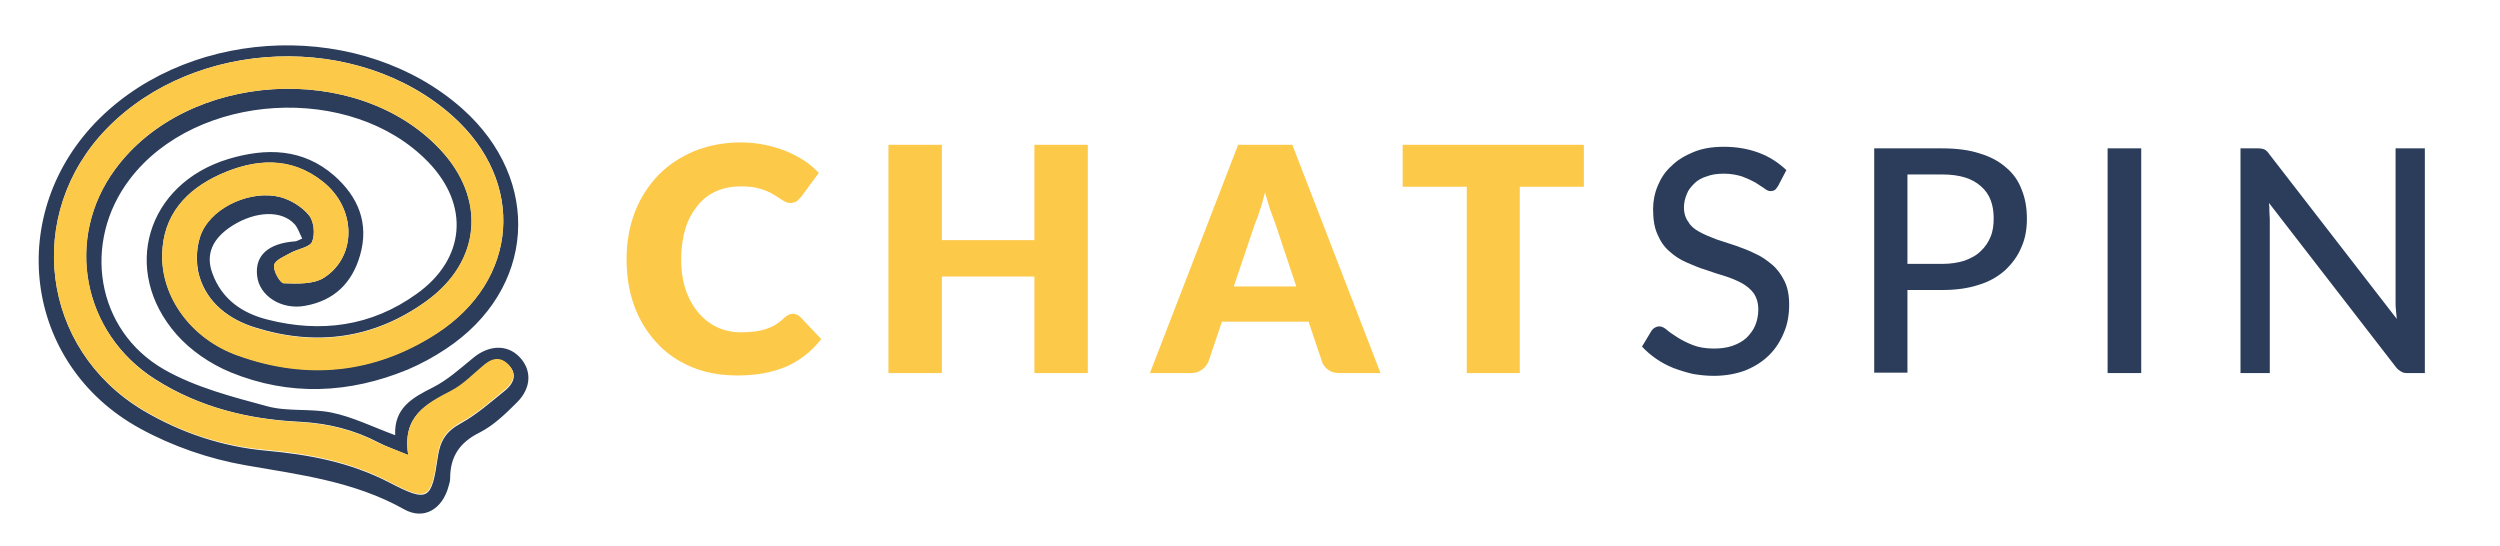 <svg width="174" height="38" viewBox="0 0 174 38" fill="none" xmlns="http://www.w3.org/2000/svg">
<path d="M21.034 16.604C20.841 16.219 20.731 15.861 20.511 15.613C19.63 14.622 17.813 14.677 16.189 15.696C14.784 16.577 14.289 17.706 14.784 19.027C15.445 20.845 16.877 21.809 18.639 22.249C22.328 23.185 25.852 22.717 28.991 20.459C32.405 18.036 32.708 14.264 29.789 11.262C24.448 5.755 13.656 6.388 9.03 12.474C5.699 16.852 6.663 22.993 11.426 25.719C13.601 26.958 16.161 27.619 18.611 28.28C20.043 28.665 21.64 28.417 23.099 28.72C24.558 29.023 25.935 29.712 27.504 30.29C27.422 28.417 28.66 27.701 30.092 26.985C31.138 26.462 32.047 25.636 32.955 24.893C34.029 24.012 35.296 23.956 36.149 24.838C37.03 25.746 37.002 27.013 35.956 28.032C35.185 28.803 34.359 29.601 33.396 30.097C31.992 30.785 31.331 31.777 31.331 33.291C31.331 33.484 31.276 33.649 31.221 33.842C30.808 35.411 29.514 36.238 28.11 35.439C24.668 33.511 20.896 33.043 17.097 32.383C14.564 31.942 12.004 31.061 9.746 29.822C1.597 25.361 0.303 14.787 6.938 8.233C13.546 1.735 25.274 1.432 32.184 7.572C37.773 12.556 37.278 20.156 31.028 24.287C30.202 24.838 29.294 25.333 28.385 25.719C24.31 27.398 20.153 27.591 16.051 25.912C14.647 25.333 13.27 24.397 12.279 23.268C8.397 18.835 10.187 12.804 15.886 11.069C18.529 10.271 21.089 10.326 23.264 12.226C24.916 13.685 25.715 15.53 25.054 17.788C24.503 19.688 23.264 20.927 21.227 21.285C19.602 21.588 18.033 20.597 17.896 19.193C17.73 17.788 18.666 16.935 20.539 16.797C20.649 16.797 20.704 16.742 21.034 16.604ZM28.413 31.667C27.477 31.281 26.898 31.088 26.375 30.813C24.641 29.904 22.851 29.464 20.869 29.354C17.317 29.188 13.903 28.362 10.82 26.407C5.727 23.185 4.46 16.604 8.012 11.785C13.023 4.956 24.806 4.213 30.615 10.381C33.864 13.823 33.506 18.201 29.679 20.955C26.045 23.571 22.025 24.122 17.785 22.8C15.968 22.249 14.427 21.093 13.876 19.22C13.601 18.284 13.656 16.99 14.069 16.109C14.922 14.319 17.538 13.217 19.492 13.713C20.236 13.906 21.034 14.401 21.502 14.98C21.86 15.393 21.943 16.301 21.723 16.825C21.557 17.21 20.731 17.32 20.236 17.596C19.795 17.843 19.134 18.119 19.079 18.449C18.997 18.835 19.492 19.688 19.74 19.716C20.676 19.743 21.805 19.799 22.548 19.33C24.861 17.843 24.806 14.484 22.466 12.639C20.236 10.877 17.758 11.042 15.308 12.143C12.967 13.217 11.343 14.952 11.288 17.706C11.233 20.68 13.298 23.571 16.547 24.727C21.365 26.435 26.045 25.994 30.367 23.213C36.121 19.523 36.617 12.639 31.496 8.068C24.916 2.203 13.601 2.616 7.434 8.949C1.652 14.897 2.836 24.287 9.939 28.555C12.582 30.125 15.473 31.088 18.501 31.364C21.502 31.639 24.338 32.162 27.064 33.567C29.817 34.998 30.037 34.833 30.477 31.777C30.643 30.675 31.056 30.014 32.074 29.464C33.176 28.858 34.167 27.977 35.158 27.178C35.736 26.71 36.039 26.049 35.406 25.416C34.8 24.782 34.194 25.03 33.589 25.553C32.9 26.159 32.24 26.82 31.441 27.233C29.679 28.087 27.972 28.968 28.413 31.667Z" fill="#2B3D5A"/>
<path d="M28.413 31.667C27.972 28.968 29.679 28.087 31.414 27.178C32.212 26.765 32.873 26.077 33.561 25.499C34.139 24.975 34.745 24.728 35.378 25.361C36.011 26.022 35.709 26.655 35.13 27.123C34.139 27.949 33.176 28.803 32.047 29.409C31.056 29.959 30.615 30.62 30.45 31.722C30.009 34.778 29.789 34.944 27.036 33.512C24.31 32.107 21.475 31.584 18.474 31.309C15.445 31.033 12.554 30.097 9.911 28.5C2.836 24.287 1.652 14.897 7.434 8.949C13.601 2.616 24.916 2.203 31.496 8.096C36.617 12.667 36.121 19.523 30.367 23.241C26.045 26.022 21.364 26.49 16.547 24.755C13.298 23.599 11.205 20.68 11.288 17.706C11.343 14.952 12.967 13.19 15.308 12.143C17.73 11.042 20.236 10.849 22.466 12.639C24.806 14.484 24.861 17.843 22.548 19.331C21.805 19.799 20.676 19.744 19.74 19.716C19.492 19.716 18.997 18.835 19.079 18.449C19.134 18.091 19.795 17.843 20.236 17.596C20.731 17.32 21.557 17.21 21.723 16.825C21.943 16.302 21.833 15.393 21.502 14.98C21.034 14.402 20.236 13.906 19.492 13.713C17.565 13.217 14.922 14.319 14.069 16.136C13.656 17.017 13.573 18.312 13.876 19.248C14.427 21.12 15.968 22.249 17.785 22.828C22.025 24.149 26.073 23.599 29.679 20.955C33.506 18.174 33.836 13.796 30.615 10.381C24.806 4.213 12.995 4.957 8.012 11.786C4.488 16.604 5.727 23.186 10.82 26.435C13.876 28.362 17.317 29.188 20.869 29.381C22.851 29.491 24.641 29.932 26.375 30.841C26.898 31.088 27.477 31.281 28.413 31.667Z" fill="#FCC949"/>
<path d="M118.276 16.136C118.634 16.329 119.019 16.494 119.46 16.659C119.9 16.797 120.368 16.962 120.809 17.1C121.277 17.265 121.717 17.43 122.158 17.651C122.598 17.843 122.984 18.119 123.342 18.422C123.7 18.725 123.975 19.11 124.195 19.551C124.416 19.991 124.526 20.542 124.526 21.203C124.526 21.891 124.416 22.552 124.168 23.13C123.92 23.736 123.59 24.259 123.149 24.7C122.709 25.141 122.158 25.499 121.497 25.774C120.836 26.022 120.093 26.159 119.267 26.159C118.772 26.159 118.276 26.104 117.808 26.022C117.34 25.912 116.899 25.774 116.459 25.609C116.046 25.444 115.633 25.223 115.275 24.975C114.917 24.727 114.587 24.452 114.284 24.122L114.945 23.02C115 22.938 115.082 22.855 115.192 22.8C115.275 22.745 115.385 22.717 115.495 22.717C115.66 22.717 115.826 22.8 116.018 22.965C116.211 23.13 116.459 23.296 116.762 23.488C117.065 23.681 117.395 23.846 117.808 24.012C118.221 24.177 118.716 24.259 119.295 24.259C119.763 24.259 120.203 24.204 120.589 24.067C120.974 23.929 121.277 23.764 121.552 23.516C121.8 23.268 122.02 22.993 122.158 22.662C122.296 22.332 122.378 21.946 122.378 21.561C122.378 21.093 122.268 20.735 122.075 20.432C121.855 20.129 121.58 19.909 121.249 19.716C120.891 19.523 120.506 19.358 120.066 19.22C119.625 19.083 119.157 18.945 118.716 18.78C118.248 18.642 117.808 18.449 117.367 18.256C116.927 18.064 116.541 17.816 116.184 17.485C115.826 17.183 115.55 16.77 115.358 16.302C115.137 15.833 115.055 15.227 115.055 14.539C115.055 13.988 115.165 13.438 115.385 12.915C115.605 12.391 115.908 11.923 116.349 11.538C116.762 11.125 117.285 10.822 117.891 10.574C118.496 10.326 119.185 10.216 119.983 10.216C120.864 10.216 121.662 10.354 122.406 10.629C123.149 10.904 123.782 11.317 124.333 11.841L123.755 12.942C123.672 13.052 123.617 13.162 123.535 13.217C123.452 13.273 123.342 13.3 123.232 13.3C123.094 13.3 122.956 13.245 122.791 13.107C122.626 12.997 122.406 12.859 122.158 12.694C121.91 12.556 121.607 12.419 121.249 12.281C120.891 12.171 120.478 12.088 119.983 12.088C119.515 12.088 119.129 12.143 118.772 12.281C118.414 12.391 118.138 12.556 117.918 12.777C117.698 12.997 117.505 13.217 117.395 13.52C117.285 13.796 117.202 14.099 117.202 14.429C117.202 14.842 117.312 15.2 117.533 15.475C117.643 15.696 117.918 15.944 118.276 16.136ZM140.687 17.21C140.439 17.816 140.053 18.339 139.558 18.807C139.062 19.248 138.457 19.606 137.713 19.826C136.97 20.074 136.116 20.184 135.18 20.184H132.758V25.939H130.445V10.326H135.18C136.172 10.326 137.053 10.436 137.796 10.684C138.539 10.904 139.145 11.235 139.641 11.675C140.136 12.088 140.494 12.612 140.714 13.217C140.962 13.823 141.072 14.484 141.072 15.227C141.072 15.944 140.962 16.604 140.687 17.21ZM137.878 12.97C137.273 12.419 136.392 12.143 135.18 12.143H132.758V18.367H135.18C135.759 18.367 136.282 18.284 136.722 18.146C137.163 17.981 137.548 17.788 137.851 17.485C138.154 17.21 138.374 16.88 138.539 16.494C138.704 16.109 138.76 15.668 138.76 15.2C138.76 14.236 138.484 13.493 137.878 12.97ZM146.689 25.967V10.326H149.029V25.967H146.689ZM167.558 25.967C167.365 25.967 167.227 25.939 167.117 25.857C167.007 25.802 166.869 25.691 166.759 25.554L157.922 14.126C157.949 14.319 157.949 14.512 157.949 14.704C157.949 14.897 157.977 15.062 157.977 15.227V25.967H155.939V10.326H157.151C157.343 10.326 157.509 10.354 157.619 10.409C157.729 10.464 157.839 10.574 157.949 10.739L166.814 22.194C166.787 21.974 166.787 21.781 166.759 21.588C166.732 21.396 166.732 21.203 166.732 21.038V10.326H168.769V25.967H167.558Z" fill="#2B3D5A"/>
<path d="M55.476 13.988C55.366 14.071 55.201 14.126 55.008 14.126C54.871 14.126 54.761 14.099 54.65 14.043C54.54 13.988 54.403 13.906 54.292 13.823C54.155 13.741 54.017 13.658 53.852 13.548C53.687 13.438 53.522 13.355 53.301 13.273C53.081 13.19 52.833 13.107 52.558 13.052C52.283 12.997 51.925 12.97 51.539 12.97C50.934 12.97 50.383 13.08 49.86 13.3C49.364 13.52 48.924 13.851 48.566 14.291C48.208 14.732 47.905 15.255 47.712 15.888C47.52 16.522 47.41 17.238 47.41 18.036C47.41 18.862 47.52 19.578 47.74 20.212C47.96 20.845 48.263 21.368 48.648 21.809C49.034 22.249 49.474 22.58 49.97 22.8C50.465 23.02 51.016 23.131 51.594 23.131C51.925 23.131 52.227 23.103 52.503 23.075C52.778 23.048 53.026 22.993 53.274 22.91C53.522 22.828 53.742 22.745 53.962 22.607C54.182 22.47 54.375 22.332 54.595 22.112C54.678 22.029 54.788 21.974 54.871 21.919C54.981 21.864 55.091 21.836 55.173 21.836C55.256 21.836 55.339 21.864 55.449 21.891C55.531 21.919 55.614 21.974 55.697 22.057L57.156 23.599C56.523 24.425 55.724 25.058 54.761 25.499C53.797 25.912 52.668 26.132 51.346 26.132C50.135 26.132 49.061 25.939 48.098 25.526C47.134 25.113 46.336 24.562 45.675 23.819C45.014 23.103 44.491 22.249 44.133 21.258C43.775 20.267 43.61 19.193 43.61 18.036C43.61 16.852 43.803 15.751 44.188 14.759C44.574 13.768 45.124 12.915 45.813 12.199C46.501 11.483 47.354 10.932 48.318 10.519C49.282 10.133 50.355 9.913 51.539 9.913C52.145 9.913 52.696 9.968 53.219 10.078C53.742 10.188 54.237 10.326 54.705 10.519C55.173 10.712 55.586 10.932 55.972 11.18C56.357 11.428 56.688 11.73 56.99 12.033L55.752 13.713L55.476 13.988ZM71.995 25.967V19.248H65.553V25.967H61.836V10.078H65.553V16.715H71.995V10.078H75.712V25.967H71.995ZM93.222 25.967C92.892 25.967 92.644 25.884 92.451 25.746C92.259 25.609 92.093 25.416 92.011 25.168L91.075 22.387H85.045L84.109 25.168C84.027 25.361 83.889 25.554 83.669 25.719C83.448 25.884 83.201 25.967 82.898 25.967H80.034L86.174 10.078H89.946L96.085 25.967H93.222ZM88.762 15.558C88.652 15.283 88.542 14.952 88.404 14.594C88.294 14.209 88.156 13.823 88.046 13.383C87.936 13.823 87.826 14.236 87.688 14.622C87.578 15.007 87.441 15.338 87.33 15.613L85.871 19.936H90.221L88.762 15.558ZM105.777 12.997V25.967H102.087V12.997H97.627V10.078H110.237V12.997H105.777Z" fill="#FCC949"/>
</svg>
